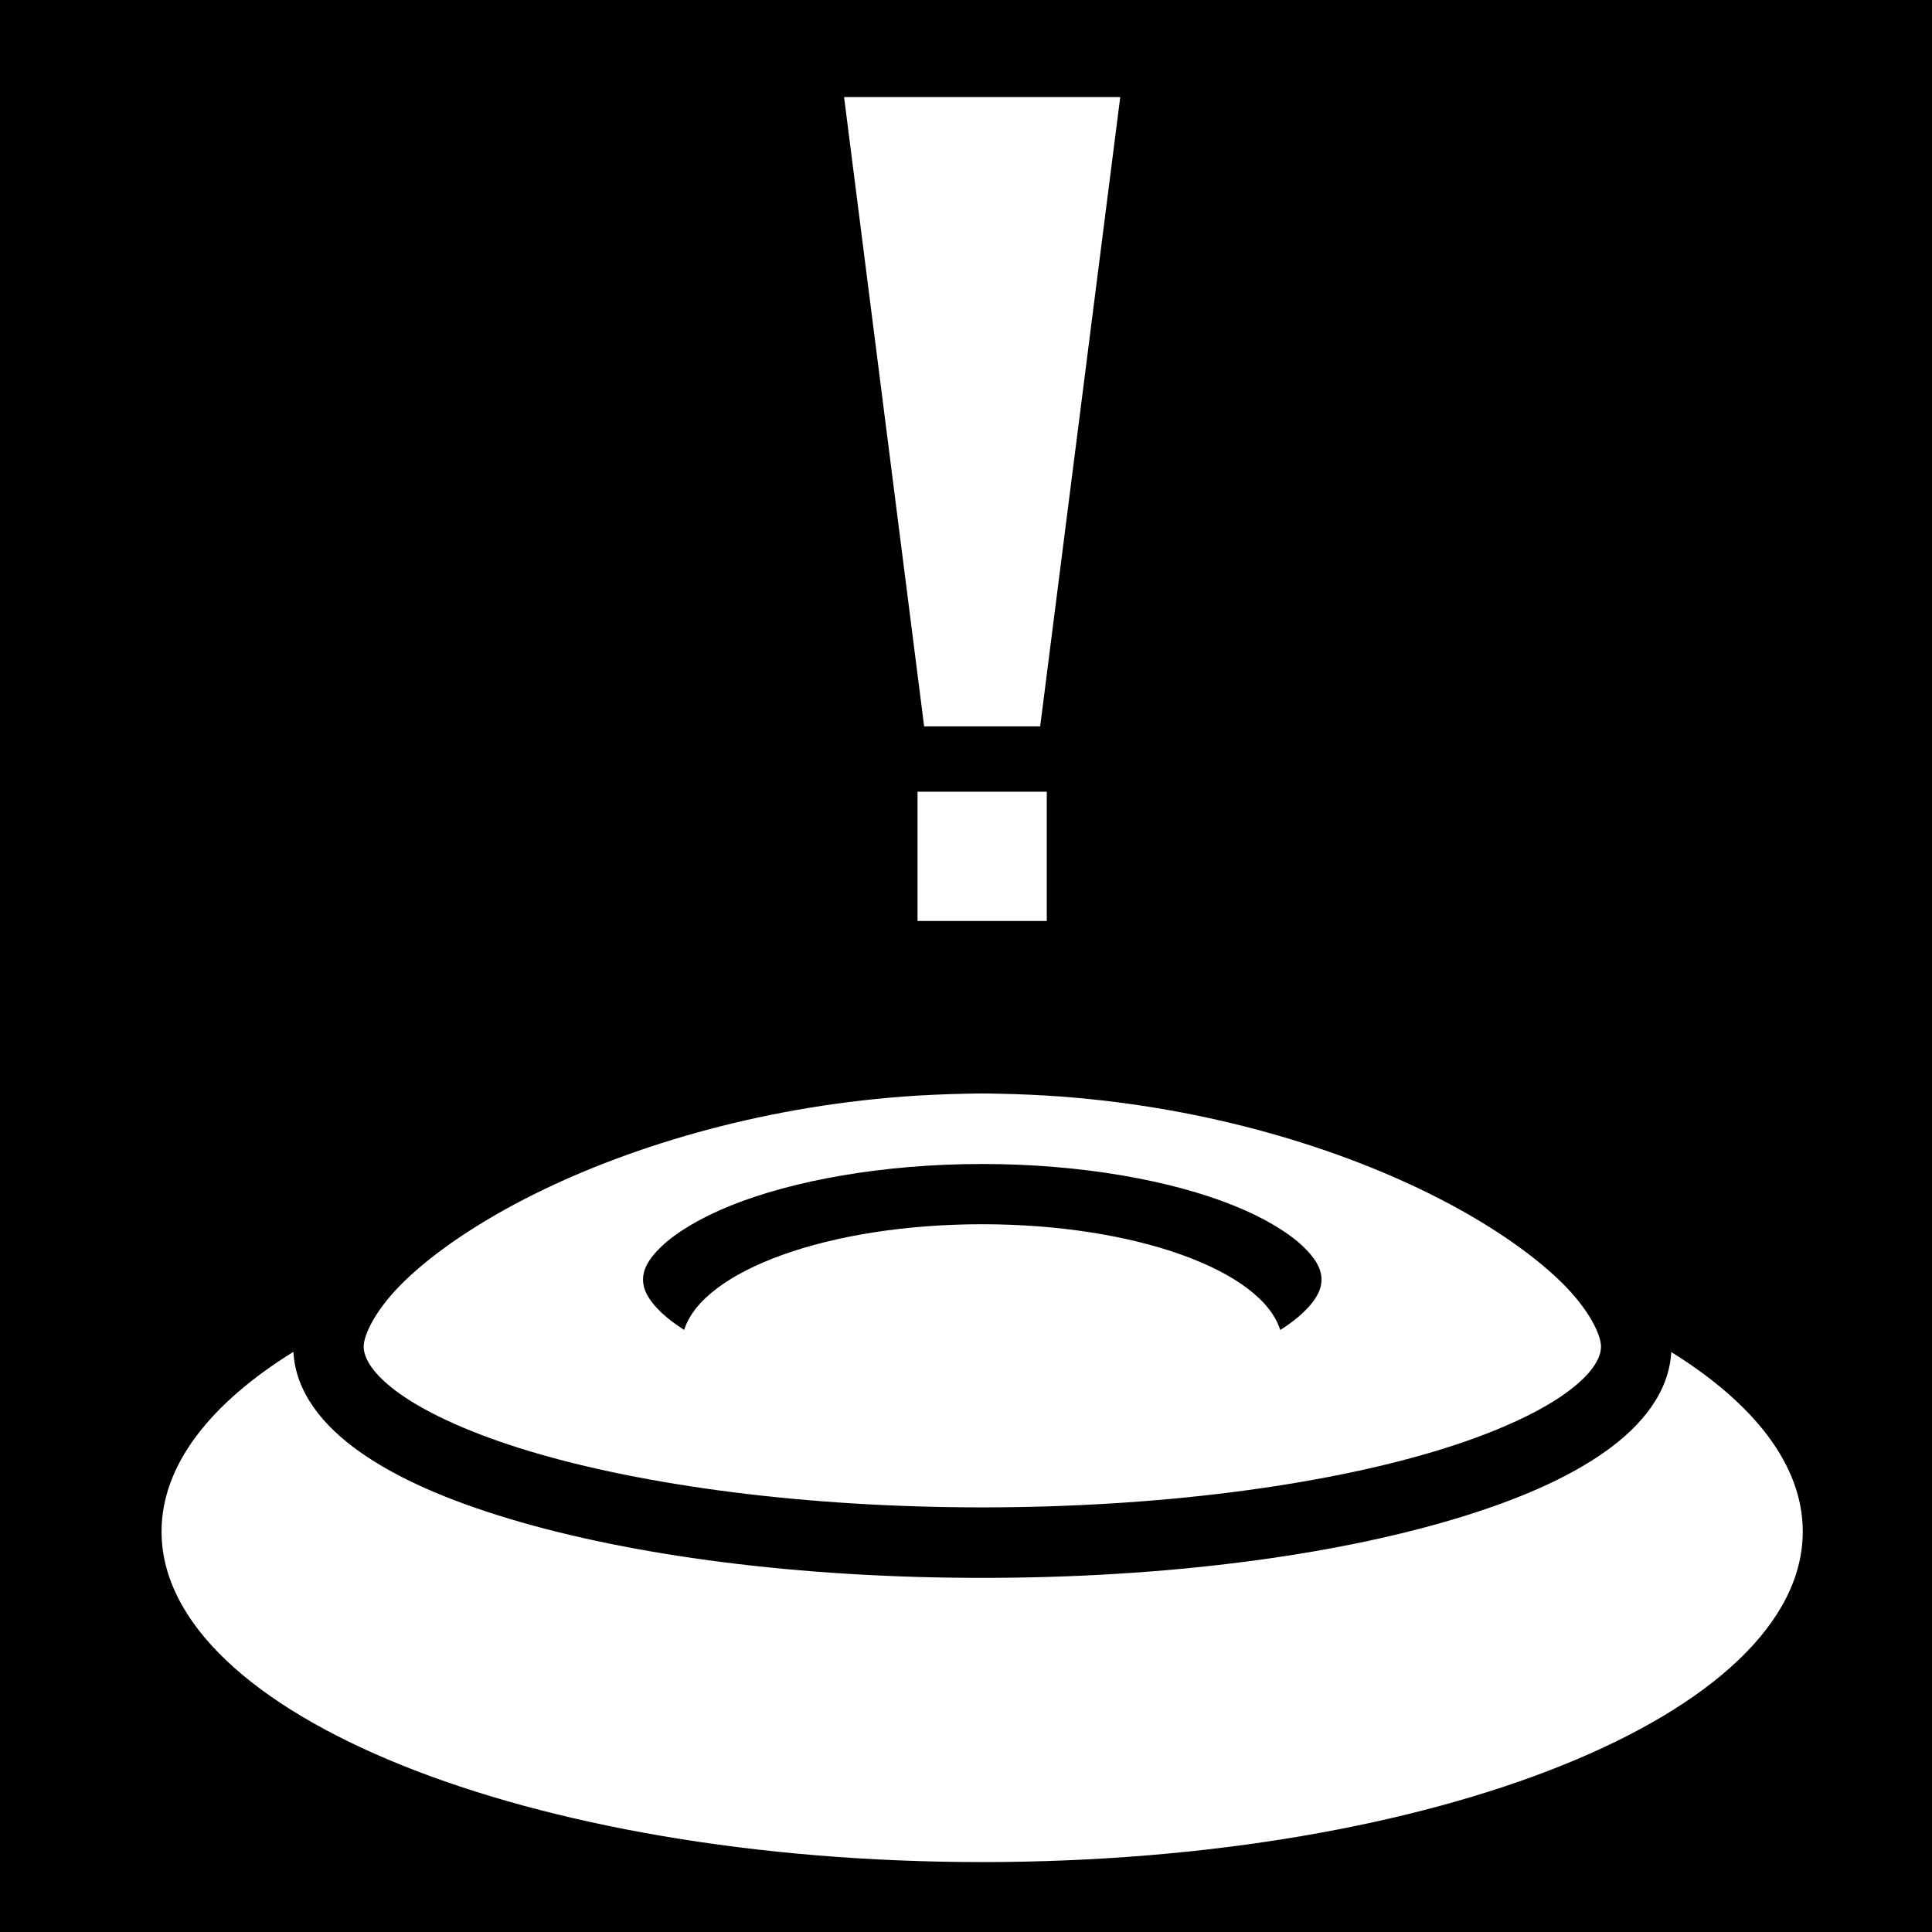 <svg xmlns="http://www.w3.org/2000/svg" viewBox="0 0 512 512" height="1em" width="1em">
  <path d="M0 0h512v512H0z"/>
  <path fill="#fff" d="m223.688 25.72 21.218 166.78h30.75l21.22-166.78h-73.188zm19.468 184.093v34.25h34.25v-34.25h-34.25zm17.156 79.968c-1.442 0-2.884.04-4.312.064-1.226.02-2.44.057-3.656.094l-1.063.03c-1.3.045-2.587.093-3.874.157-1.203.06-2.403.11-3.594.188-.217.012-.438.017-.656.03-39.48 2.43-74.968 12.954-101.22 25.938-15 7.42-26.97 15.677-34.78 23.25-7.808 7.576-10.78 14.353-10.78 17.314 0 2.96 2.228 7.307 9.686 12.594 7.46 5.286 19.353 10.675 34.407 15.187 30.106 9.025 72.746 14.844 119.843 14.844 47.096 0 89.767-5.82 119.875-14.845 15.053-4.512 26.947-9.9 34.406-15.188 7.46-5.286 9.687-9.633 9.687-12.593 0-2.96-2.972-9.738-10.78-17.313-7.808-7.573-19.78-15.83-34.78-23.25-26.25-12.983-61.764-23.507-101.25-25.936-.22-.015-.437-.017-.658-.03-1.19-.078-2.39-.13-3.593-.19-1.288-.063-2.576-.11-3.876-.155-.136-.006-.27-.028-.406-.033-.23-.007-.458.007-.688 0-1.195-.035-2.388-.074-3.594-.093-1.438-.024-2.89-.063-4.344-.063zm0 18.69c26.39 0 50.255 4.41 66.688 11.03 8.216 3.31 14.52 7.202 18.313 10.813 3.79 3.61 4.906 6.395 4.906 8.78 0 2.386-1.116 5.172-4.908 8.782-1.58 1.506-3.62 3.053-6.03 4.594-4.953-15.806-38.422-28.033-79-28.033-40.555 0-73.986 12.21-78.97 28-2.396-1.533-4.426-3.064-6-4.562-3.79-3.61-4.906-6.396-4.906-8.78 0-2.387 1.115-5.172 4.906-8.783 3.792-3.61 10.097-7.502 18.313-10.812 16.433-6.62 40.297-11.03 66.688-11.03zM77.75 358.25c-22.095 13.71-34.938 30.062-34.938 47.625 0 48.377 97.367 87.594 217.47 87.594 120.1 0 217.468-39.218 217.468-87.595 0-17.54-12.807-33.864-34.844-47.563-.61 10.722-7.856 19.54-17.5 26.375-10.08 7.144-23.57 12.956-39.875 17.844-32.61 9.777-76.607 15.626-125.217 15.626s-92.607-5.85-125.22-15.625c-16.305-4.887-29.764-10.7-39.843-17.842-9.662-6.848-16.915-15.69-17.5-26.438z"/>
</svg>

